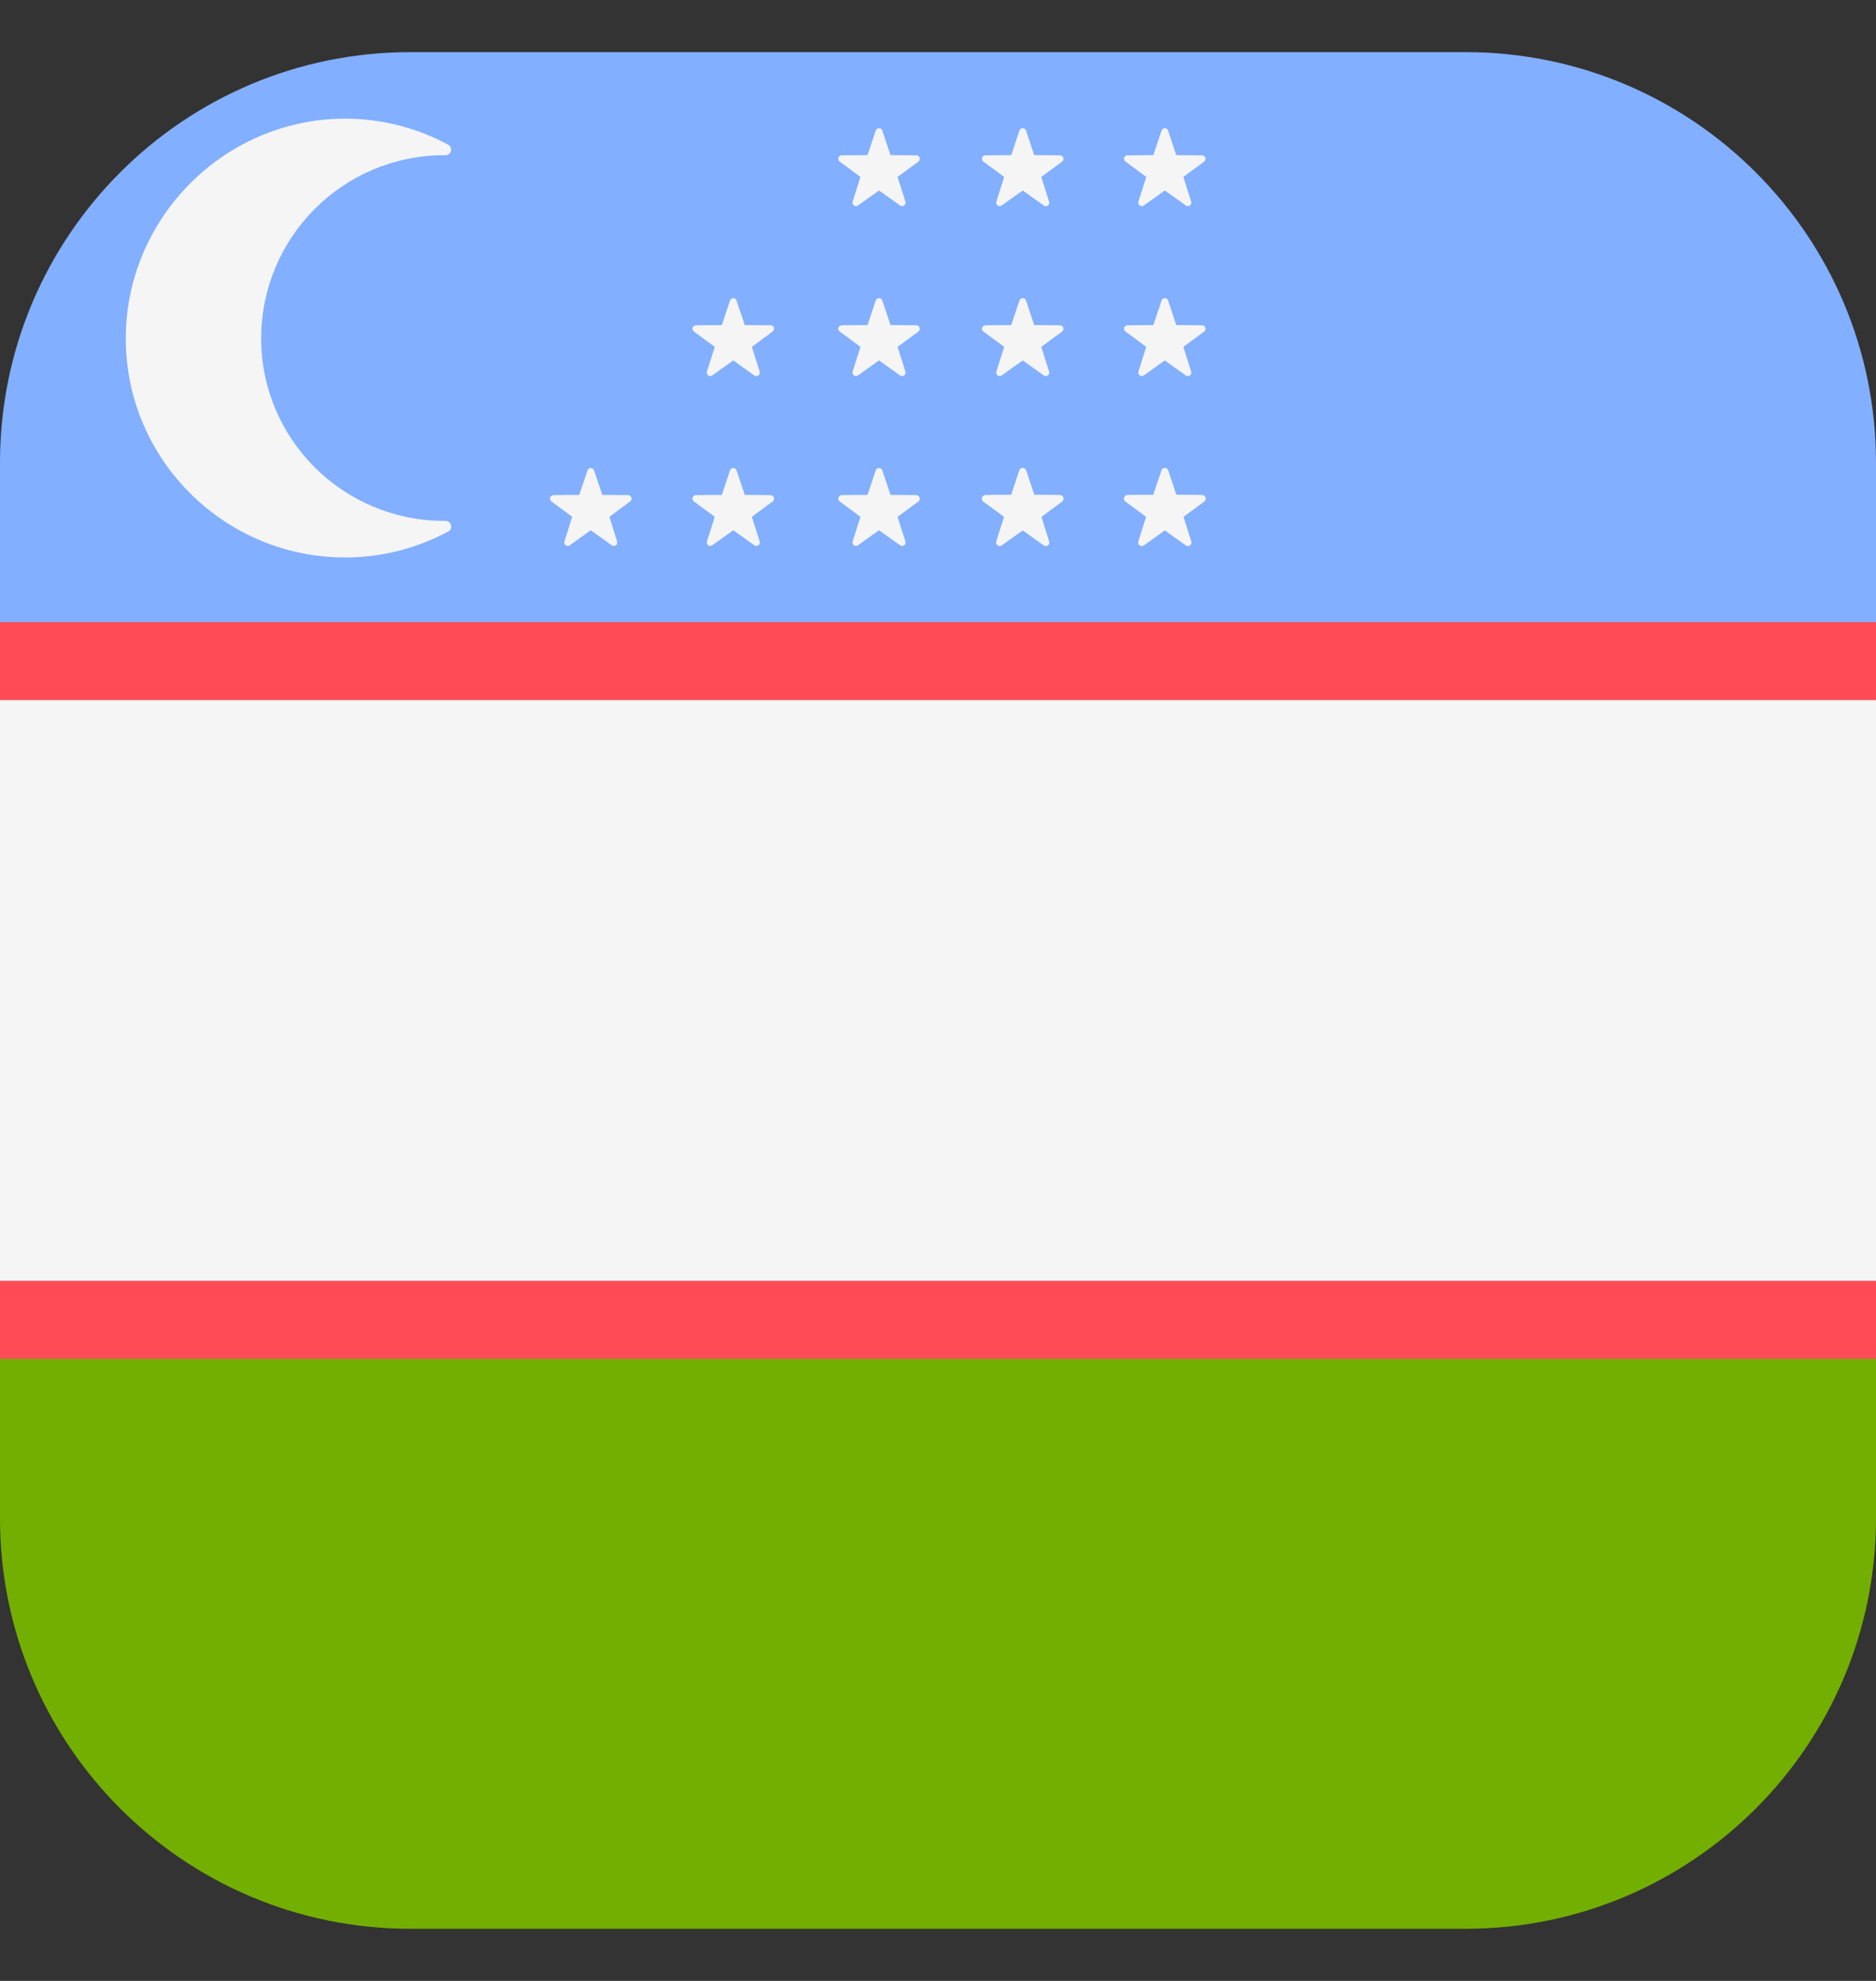 <svg width="18" height="19" viewBox="0 0 18 19" fill="none" xmlns="http://www.w3.org/2000/svg">
<rect x="0" y="0" width="18" height="19" fill="#333333" stroke="none"/>
<g clip-path="url(#clip0_466_3856)">
<path d="M14.062 0.5H3.938C1.763 0.5 0 2.263 0 4.438V6.5H18V4.438C18 2.263 16.237 0.5 14.062 0.5Z" fill="#82AFFF"/>
<path d="M0 14.562C0 16.737 1.763 18.5 3.938 18.5H14.062C16.237 18.5 18 16.737 18 14.562V12.5H0V14.562Z" fill="#73AF00"/>
<path d="M18 6.5H0V12.5H18V6.5Z" fill="#F5F5F5"/>
<path d="M18 5.967H0V6.715H18V5.967Z" fill="#FF4B55"/>
<path d="M18 12.285H0V13.033H18V12.285Z" fill="#FF4B55"/>
<path d="M4.262 4.996C3.292 4.996 2.506 4.212 2.506 3.246C2.506 2.276 3.292 1.489 4.262 1.489C4.265 1.489 4.269 1.489 4.273 1.489C4.33 1.489 4.35 1.414 4.299 1.387C4.001 1.227 3.66 1.136 3.298 1.138C2.137 1.147 1.195 2.108 1.207 3.269C1.219 4.417 2.158 5.347 3.313 5.347C3.67 5.347 4.006 5.256 4.301 5.098C4.351 5.071 4.331 4.996 4.274 4.996C4.27 4.996 4.266 4.996 4.262 4.996Z" fill="#F5F5F5"/>
<path d="M5.637 4.512L5.558 4.747L5.311 4.749C5.278 4.75 5.265 4.791 5.291 4.81L5.49 4.957L5.416 5.193C5.406 5.224 5.441 5.249 5.467 5.23L5.668 5.086L5.87 5.23C5.896 5.249 5.931 5.224 5.921 5.193L5.847 4.957L6.046 4.81C6.072 4.791 6.059 4.75 6.026 4.749L5.779 4.747L5.7 4.512C5.69 4.482 5.647 4.482 5.637 4.512Z" fill="#F5F5F5"/>
<path d="M7.004 4.512L6.926 4.747L6.678 4.749C6.646 4.75 6.632 4.791 6.658 4.81L6.858 4.957L6.783 5.193C6.773 5.224 6.808 5.249 6.834 5.23L7.036 5.086L7.237 5.23C7.263 5.249 7.298 5.224 7.289 5.193L7.214 4.957L7.413 4.81C7.439 4.791 7.426 4.75 7.394 4.749L7.146 4.747L7.067 4.512C7.057 4.482 7.014 4.482 7.004 4.512Z" fill="#F5F5F5"/>
<path d="M9.781 4.512L9.703 4.747L9.455 4.749C9.423 4.75 9.41 4.791 9.435 4.81L9.635 4.957L9.56 5.193C9.55 5.224 9.585 5.249 9.611 5.23L9.813 5.086L10.015 5.23C10.041 5.249 10.076 5.224 10.066 5.193L9.991 4.957L10.191 4.81C10.216 4.791 10.203 4.75 10.171 4.749L9.923 4.747L9.845 4.512C9.835 4.482 9.791 4.482 9.781 4.512Z" fill="#F5F5F5"/>
<path d="M11.145 4.512L11.066 4.747L10.818 4.749C10.786 4.75 10.773 4.791 10.799 4.81L10.998 4.957L10.923 5.193C10.914 5.224 10.949 5.249 10.975 5.23L11.176 5.086L11.378 5.23C11.404 5.249 11.439 5.224 11.429 5.193L11.354 4.957L11.554 4.81C11.58 4.791 11.566 4.75 11.534 4.749L11.286 4.747L11.208 4.512C11.198 4.482 11.155 4.482 11.145 4.512Z" fill="#F5F5F5"/>
<path d="M7.004 2.883L6.926 3.118L6.678 3.12C6.646 3.12 6.632 3.161 6.658 3.18L6.858 3.327L6.783 3.564C6.773 3.594 6.808 3.619 6.834 3.601L7.036 3.457L7.237 3.601C7.263 3.619 7.298 3.594 7.289 3.564L7.214 3.327L7.413 3.18C7.439 3.161 7.426 3.12 7.394 3.12L7.146 3.118L7.067 2.883C7.057 2.852 7.014 2.852 7.004 2.883Z" fill="#F5F5F5"/>
<path d="M8.402 2.883L8.324 3.118L8.076 3.12C8.044 3.12 8.031 3.161 8.057 3.18L8.256 3.327L8.181 3.564C8.172 3.594 8.206 3.619 8.232 3.601L8.434 3.457L8.636 3.601C8.662 3.619 8.697 3.594 8.687 3.564L8.612 3.327L8.812 3.18C8.837 3.161 8.824 3.12 8.792 3.12L8.544 3.118L8.466 2.883C8.456 2.852 8.413 2.852 8.402 2.883Z" fill="#F5F5F5"/>
<path d="M9.781 2.883L9.703 3.118L9.455 3.12C9.423 3.12 9.41 3.161 9.435 3.18L9.635 3.327L9.56 3.564C9.55 3.594 9.585 3.619 9.611 3.601L9.813 3.457L10.015 3.601C10.041 3.619 10.076 3.594 10.066 3.564L9.991 3.327L10.191 3.18C10.216 3.161 10.203 3.12 10.171 3.12L9.923 3.118L9.845 2.883C9.835 2.852 9.791 2.852 9.781 2.883Z" fill="#F5F5F5"/>
<path d="M11.145 2.883L11.066 3.118L10.818 3.12C10.786 3.12 10.773 3.161 10.799 3.18L10.998 3.327L10.923 3.564C10.914 3.594 10.949 3.619 10.975 3.601L11.176 3.457L11.378 3.601C11.404 3.619 11.439 3.594 11.429 3.564L11.354 3.327L11.554 3.18C11.58 3.161 11.566 3.12 11.534 3.12L11.286 3.118L11.208 2.883C11.198 2.852 11.155 2.852 11.145 2.883Z" fill="#F5F5F5"/>
<path d="M8.402 4.512L8.324 4.747L8.076 4.749C8.044 4.75 8.031 4.791 8.057 4.81L8.256 4.957L8.181 5.193C8.172 5.224 8.206 5.249 8.232 5.23L8.434 5.086L8.636 5.23C8.662 5.249 8.697 5.224 8.687 5.193L8.612 4.957L8.812 4.81C8.837 4.791 8.824 4.75 8.792 4.749L8.544 4.747L8.466 4.512C8.456 4.482 8.413 4.482 8.402 4.512Z" fill="#F5F5F5"/>
<path d="M8.402 1.253L8.324 1.488L8.076 1.49C8.044 1.49 8.031 1.531 8.057 1.55L8.256 1.697L8.181 1.934C8.172 1.964 8.206 1.99 8.232 1.971L8.434 1.827L8.636 1.971C8.662 1.99 8.697 1.964 8.687 1.934L8.612 1.697L8.812 1.55C8.837 1.531 8.824 1.49 8.792 1.49L8.544 1.488L8.466 1.253C8.456 1.222 8.413 1.222 8.402 1.253Z" fill="#F5F5F5"/>
<path d="M9.781 4.512L9.703 4.747L9.455 4.749C9.423 4.75 9.41 4.791 9.435 4.81L9.635 4.957L9.56 5.193C9.55 5.224 9.585 5.249 9.611 5.23L9.813 5.086L10.015 5.23C10.041 5.249 10.076 5.224 10.066 5.193L9.991 4.957L10.191 4.81C10.216 4.791 10.203 4.75 10.171 4.749L9.923 4.747L9.845 4.512C9.835 4.482 9.791 4.482 9.781 4.512Z" fill="#F5F5F5"/>
<path d="M11.145 4.512L11.066 4.747L10.818 4.749C10.786 4.75 10.773 4.791 10.799 4.81L10.998 4.957L10.923 5.193C10.914 5.224 10.949 5.249 10.975 5.23L11.176 5.086L11.378 5.23C11.404 5.249 11.439 5.224 11.429 5.193L11.354 4.957L11.554 4.81C11.58 4.791 11.566 4.75 11.534 4.749L11.286 4.747L11.208 4.512C11.198 4.482 11.155 4.482 11.145 4.512Z" fill="#F5F5F5"/>
<path d="M9.781 1.253L9.703 1.488L9.455 1.49C9.423 1.49 9.41 1.531 9.435 1.55L9.635 1.697L9.56 1.934C9.55 1.964 9.585 1.99 9.611 1.971L9.813 1.827L10.015 1.971C10.041 1.99 10.076 1.964 10.066 1.934L9.991 1.697L10.191 1.55C10.216 1.531 10.203 1.49 10.171 1.49L9.923 1.488L9.845 1.253C9.835 1.222 9.791 1.222 9.781 1.253Z" fill="#F5F5F5"/>
<path d="M11.145 1.253L11.066 1.488L10.818 1.49C10.786 1.49 10.773 1.531 10.799 1.55L10.998 1.697L10.923 1.934C10.914 1.964 10.949 1.99 10.975 1.971L11.176 1.827L11.378 1.971C11.404 1.99 11.439 1.964 11.429 1.934L11.354 1.697L11.554 1.55C11.58 1.531 11.566 1.49 11.534 1.49L11.286 1.488L11.208 1.253C11.198 1.222 11.155 1.222 11.145 1.253Z" fill="#F5F5F5"/>
</g>
<defs>
<clipPath id="clip0_466_3856">
<rect width="18" height="18" fill="white" transform="translate(0 0.5)"/>
</clipPath>
</defs>
</svg>
